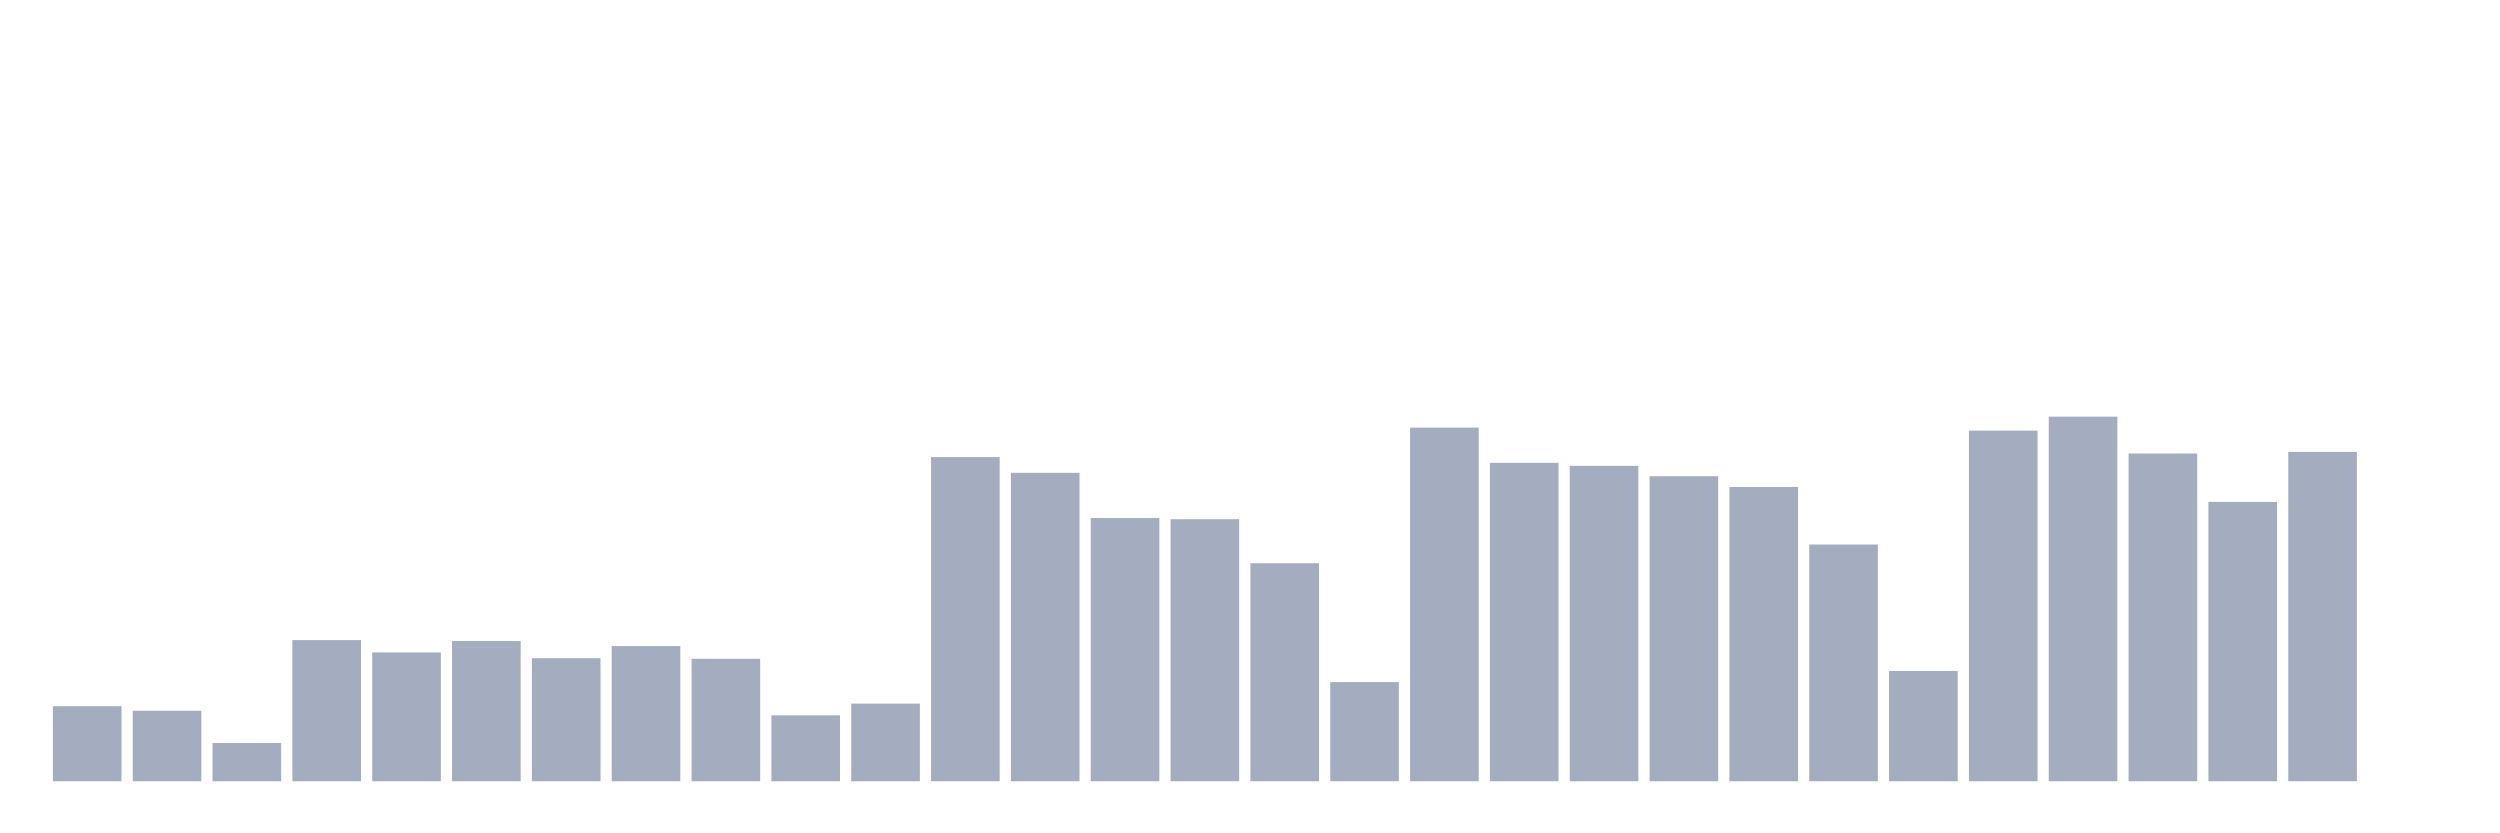 <svg xmlns="http://www.w3.org/2000/svg" viewBox="0 0 480 160"><g transform="translate(10,10)"><rect class="bar" x="0.153" width="13.175" y="125.587" height="14.413" fill="rgb(164,173,192)"></rect><rect class="bar" x="15.482" width="13.175" y="126.466" height="13.534" fill="rgb(164,173,192)"></rect><rect class="bar" x="30.81" width="13.175" y="132.66" height="7.34" fill="rgb(164,173,192)"></rect><rect class="bar" x="46.138" width="13.175" y="112.895" height="27.105" fill="rgb(164,173,192)"></rect><rect class="bar" x="61.466" width="13.175" y="115.265" height="24.735" fill="rgb(164,173,192)"></rect><rect class="bar" x="76.794" width="13.175" y="113.086" height="26.914" fill="rgb(164,173,192)"></rect><rect class="bar" x="92.123" width="13.175" y="116.374" height="23.626" fill="rgb(164,173,192)"></rect><rect class="bar" x="107.451" width="13.175" y="114.042" height="25.958" fill="rgb(164,173,192)"></rect><rect class="bar" x="122.779" width="13.175" y="116.488" height="23.512" fill="rgb(164,173,192)"></rect><rect class="bar" x="138.107" width="13.175" y="127.346" height="12.654" fill="rgb(164,173,192)"></rect><rect class="bar" x="153.436" width="13.175" y="125.09" height="14.91" fill="rgb(164,173,192)"></rect><rect class="bar" x="168.764" width="13.175" y="77.761" height="62.239" fill="rgb(164,173,192)"></rect><rect class="bar" x="184.092" width="13.175" y="80.781" height="59.219" fill="rgb(164,173,192)"></rect><rect class="bar" x="199.42" width="13.175" y="89.459" height="50.541" fill="rgb(164,173,192)"></rect><rect class="bar" x="214.748" width="13.175" y="89.689" height="50.311" fill="rgb(164,173,192)"></rect><rect class="bar" x="230.077" width="13.175" y="98.138" height="41.862" fill="rgb(164,173,192)"></rect><rect class="bar" x="245.405" width="13.175" y="120.961" height="19.039" fill="rgb(164,173,192)"></rect><rect class="bar" x="260.733" width="13.175" y="72.103" height="67.897" fill="rgb(164,173,192)"></rect><rect class="bar" x="276.061" width="13.175" y="78.869" height="61.131" fill="rgb(164,173,192)"></rect><rect class="bar" x="291.39" width="13.175" y="79.443" height="60.557" fill="rgb(164,173,192)"></rect><rect class="bar" x="306.718" width="13.175" y="81.431" height="58.569" fill="rgb(164,173,192)"></rect><rect class="bar" x="322.046" width="13.175" y="83.495" height="56.505" fill="rgb(164,173,192)"></rect><rect class="bar" x="337.374" width="13.175" y="94.544" height="45.456" fill="rgb(164,173,192)"></rect><rect class="bar" x="352.702" width="13.175" y="118.82" height="21.18" fill="rgb(164,173,192)"></rect><rect class="bar" x="368.031" width="13.175" y="72.676" height="67.324" fill="rgb(164,173,192)"></rect><rect class="bar" x="383.359" width="13.175" y="70" height="70" fill="rgb(164,173,192)"></rect><rect class="bar" x="398.687" width="13.175" y="77.073" height="62.927" fill="rgb(164,173,192)"></rect><rect class="bar" x="414.015" width="13.175" y="86.363" height="53.637" fill="rgb(164,173,192)"></rect><rect class="bar" x="429.344" width="13.175" y="76.767" height="63.233" fill="rgb(164,173,192)"></rect><rect class="bar" x="444.672" width="13.175" y="140" height="0" fill="rgb(164,173,192)"></rect></g></svg>